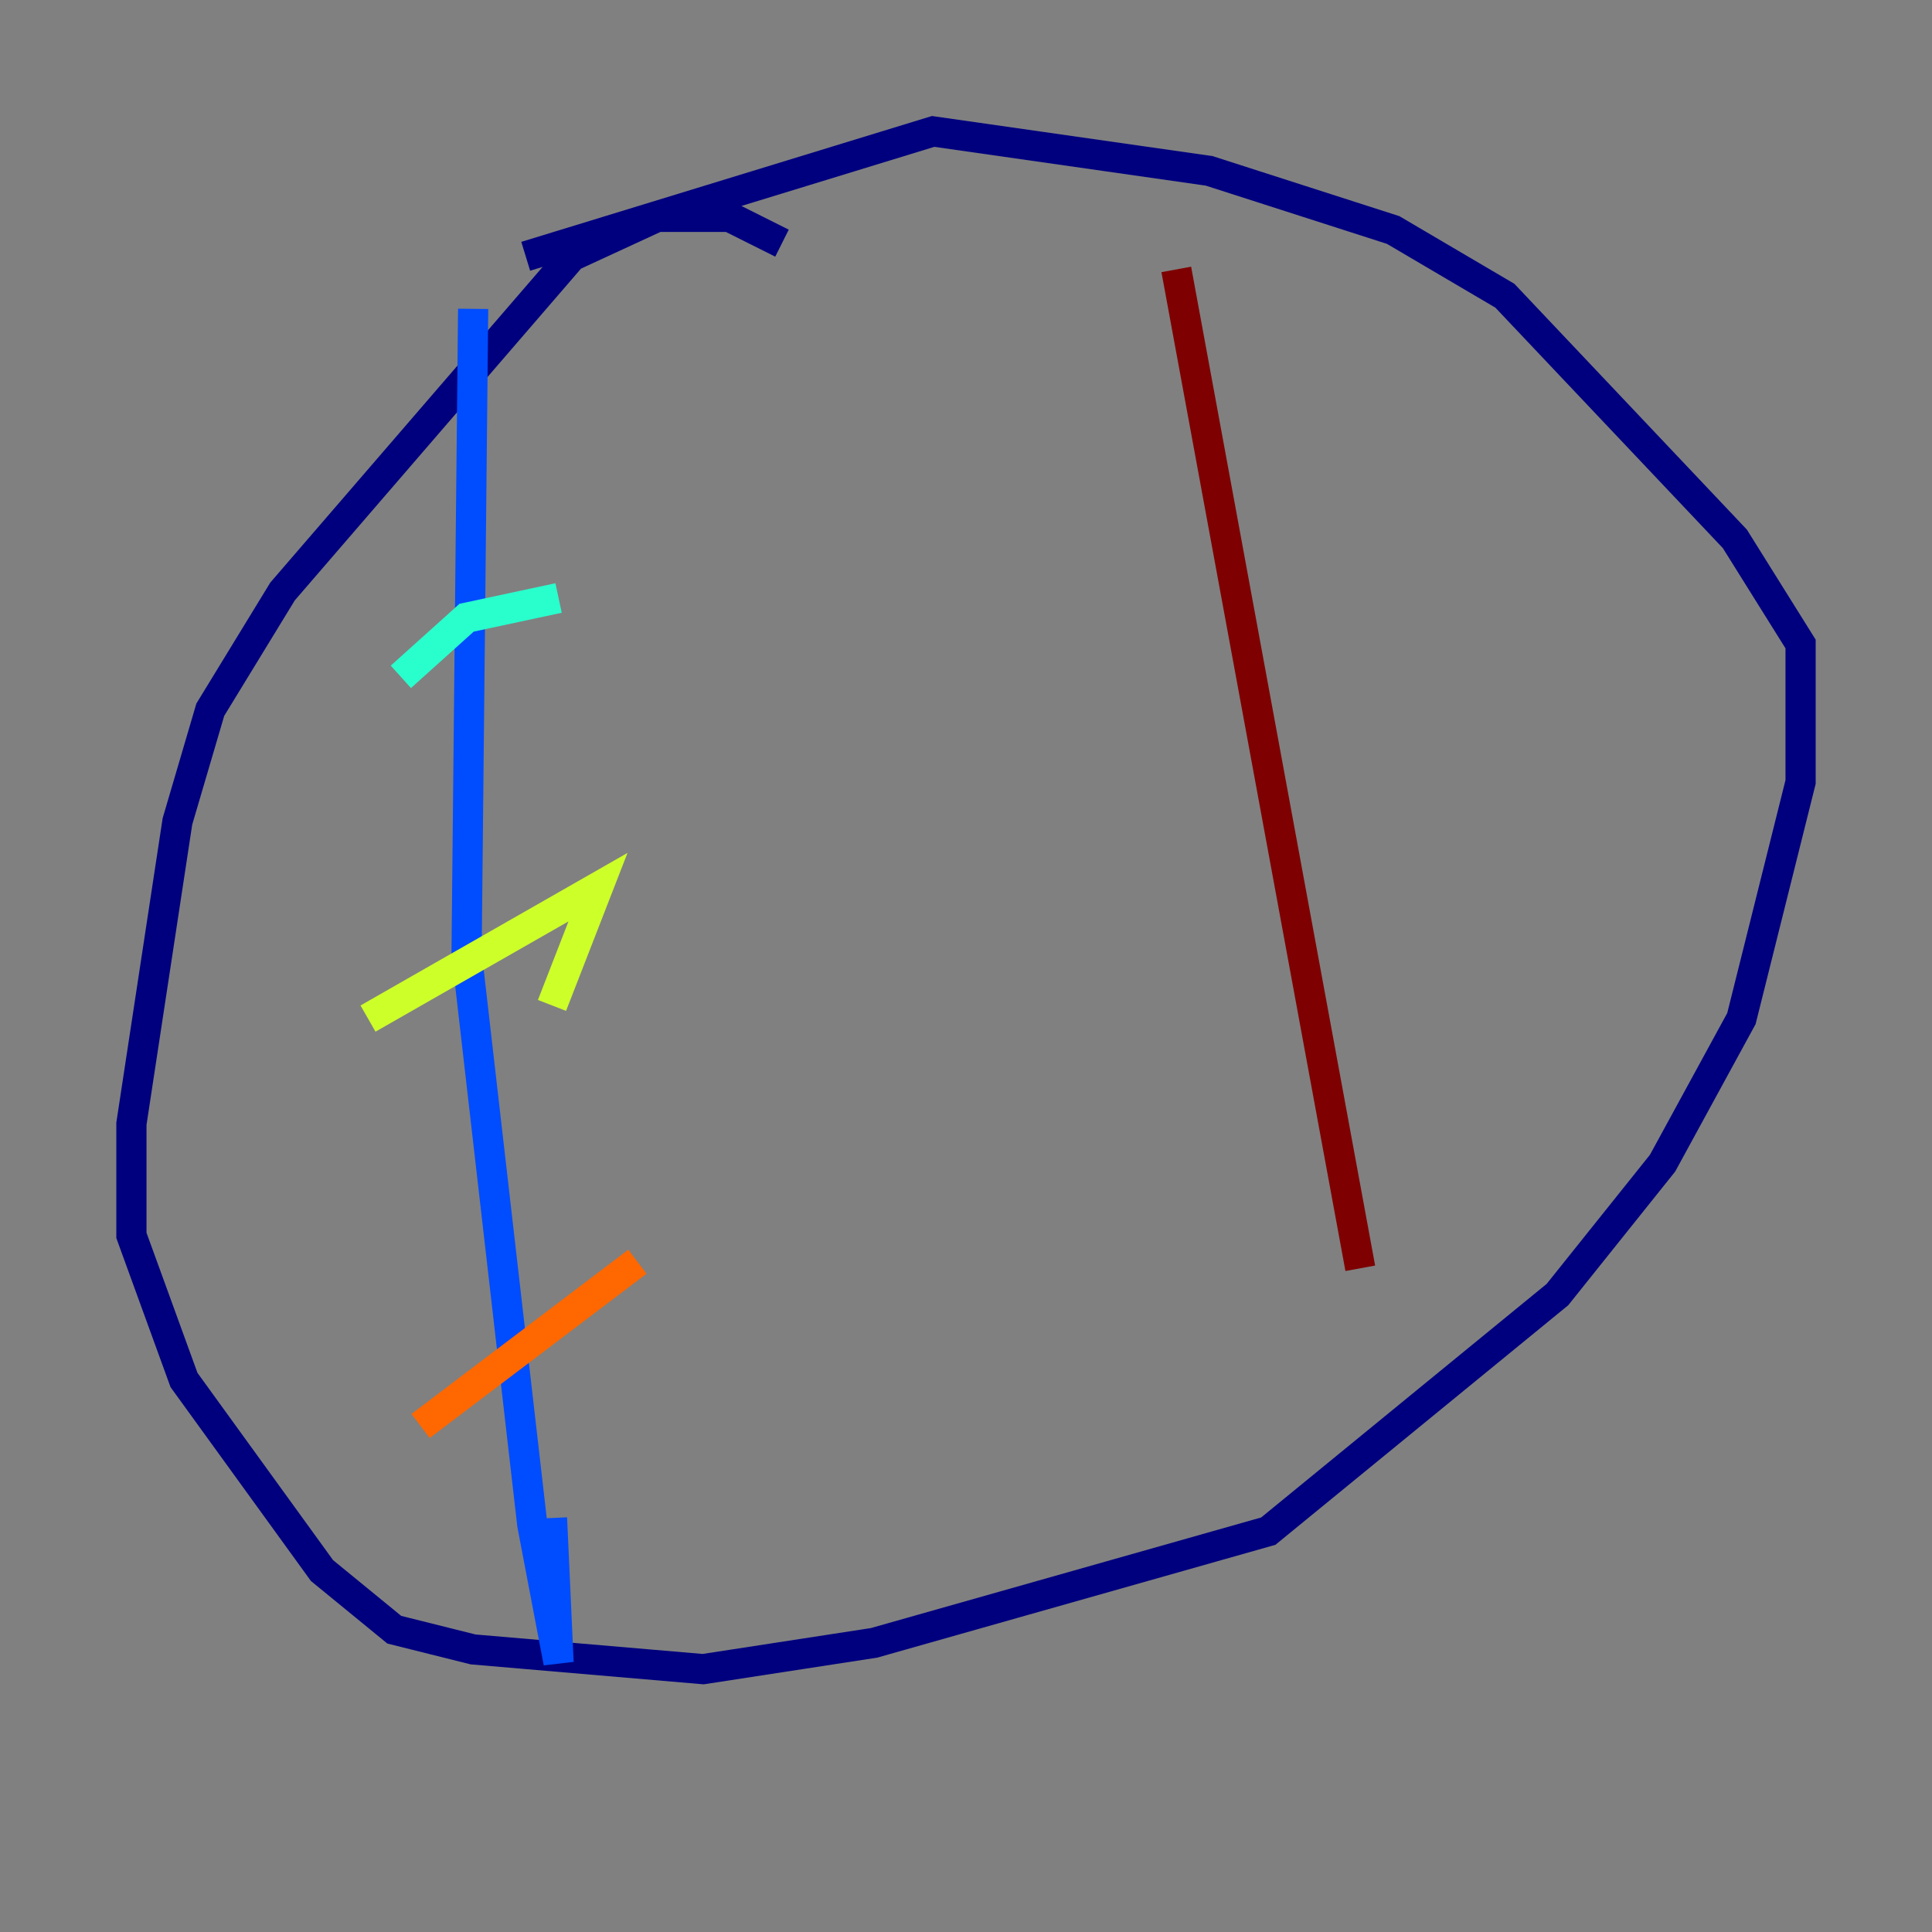 <?xml version="1.0" encoding="utf-8" ?>
<svg baseProfile="tiny" height="128" version="1.2" viewBox="0,0,128,128" width="128" xmlns="http://www.w3.org/2000/svg" xmlns:ev="http://www.w3.org/2001/xml-events" xmlns:xlink="http://www.w3.org/1999/xlink"><rect x="0" y="0" width="128" height="128" fill="#808080" stroke="none"/><defs /><polyline fill="none" points="51.809,16.109 48.327,14.367 43.537,14.367 37.878,16.98 18.721,39.184 13.932,47.02 11.755,54.422 8.707,74.449 8.707,81.85 12.191,91.429 21.333,104.054 26.122,107.973 31.347,109.279 46.585,110.585 57.905,108.844 84.027,101.442 103.184,85.769 110.15,77.061 115.374,67.483 119.293,51.809 119.293,42.667 114.939,35.701 99.701,19.592 92.299,15.238 80.109,11.32 61.823,8.707 34.83,16.98" stroke="#00007f" stroke-width="2" /><polyline fill="none" points="31.347,20.463 30.912,63.129 35.265,101.007 37.007,110.15 36.571,100.571" stroke="#004cff" stroke-width="2" /><polyline fill="none" points="26.558,44.843 30.912,40.925 37.007,39.619" stroke="#29ffcd" stroke-width="2" /><polyline fill="none" points="24.381,67.483 39.619,58.776 36.571,66.612" stroke="#cdff29" stroke-width="2" /><polyline fill="none" points="27.864,94.476 42.231,83.592" stroke="#ff6700" stroke-width="2" /><polyline fill="none" points="77.932,17.85 90.122,84.027" stroke="#7f0000" stroke-width="2" /></svg>